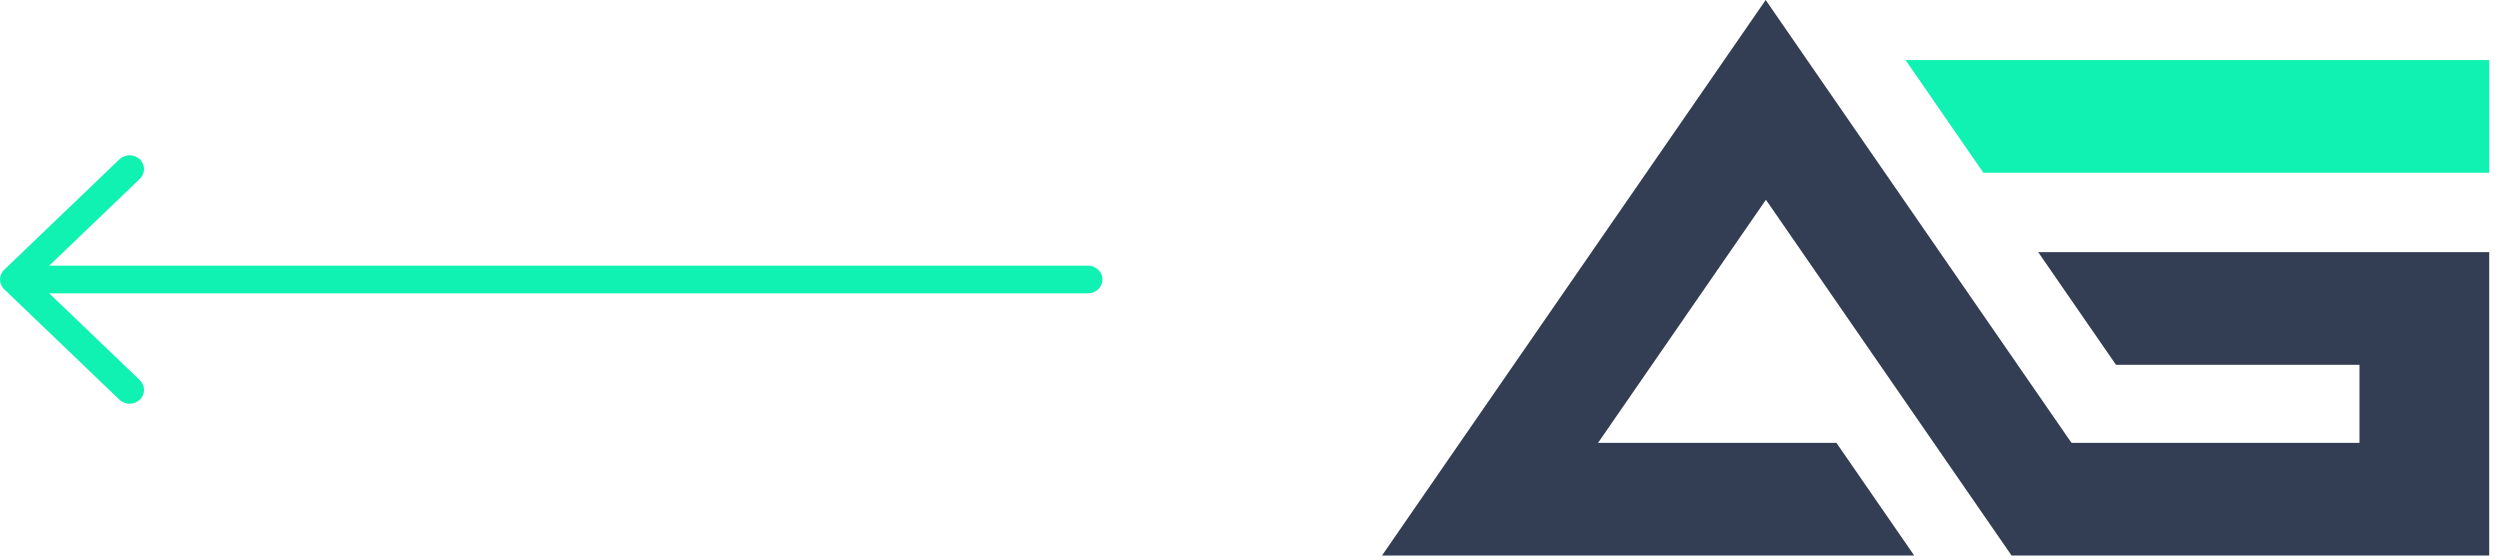 <svg width="161" height="36" viewBox="0 0 161 36" fill="none" xmlns="http://www.w3.org/2000/svg">
<g clip-path="url(#clip0)">
<path d="M160.306 3.87V11.125H127.73L122.72 3.87H160.306Z" fill="#0FF2B2"/>
<path d="M160.306 16.237V35.776H129.546L125.192 29.471L113.725 12.863L113.707 12.891L110.589 17.406L102.914 28.521H118.266L123.276 35.776H89L94.01 28.521L106.14 10.96L109.259 6.445L109.277 6.419L113.71 0L118.16 6.446L124.922 16.237L129.932 23.492L133.405 28.521H151.95V23.492H136.269L131.259 16.237H160.306Z" fill="#333E54"/>
</g>
<path fill-rule="evenodd" clip-rule="evenodd" d="M71 18C71 17.764 70.902 17.538 70.728 17.372C70.555 17.205 70.319 17.111 70.073 17.111L3.167 17.111L9.003 11.519C9.177 11.352 9.275 11.126 9.275 10.89C9.275 10.654 9.177 10.428 9.003 10.261C8.829 10.094 8.593 10 8.347 10C8.1 10 7.864 10.094 7.69 10.261L0.272 17.371C0.186 17.453 0.118 17.551 0.071 17.659C0.024 17.767 3.54801e-07 17.883 3.49691e-07 18C3.44581e-07 18.117 0.024 18.233 0.071 18.341C0.118 18.449 0.186 18.547 0.272 18.629L7.69 25.739C7.864 25.906 8.1 26 8.347 26C8.593 26 8.829 25.906 9.003 25.739C9.177 25.573 9.275 25.346 9.275 25.11C9.275 24.874 9.177 24.648 9.003 24.481L3.167 18.889L70.073 18.889C70.319 18.889 70.555 18.795 70.728 18.628C70.902 18.462 71 18.236 71 18Z" fill="#0FF2B2"/>
<defs>
<clipPath id="clip0">
<rect width="71.306" height="35.776" fill="white" transform="translate(89)"/>
</clipPath>
</defs>
</svg>
